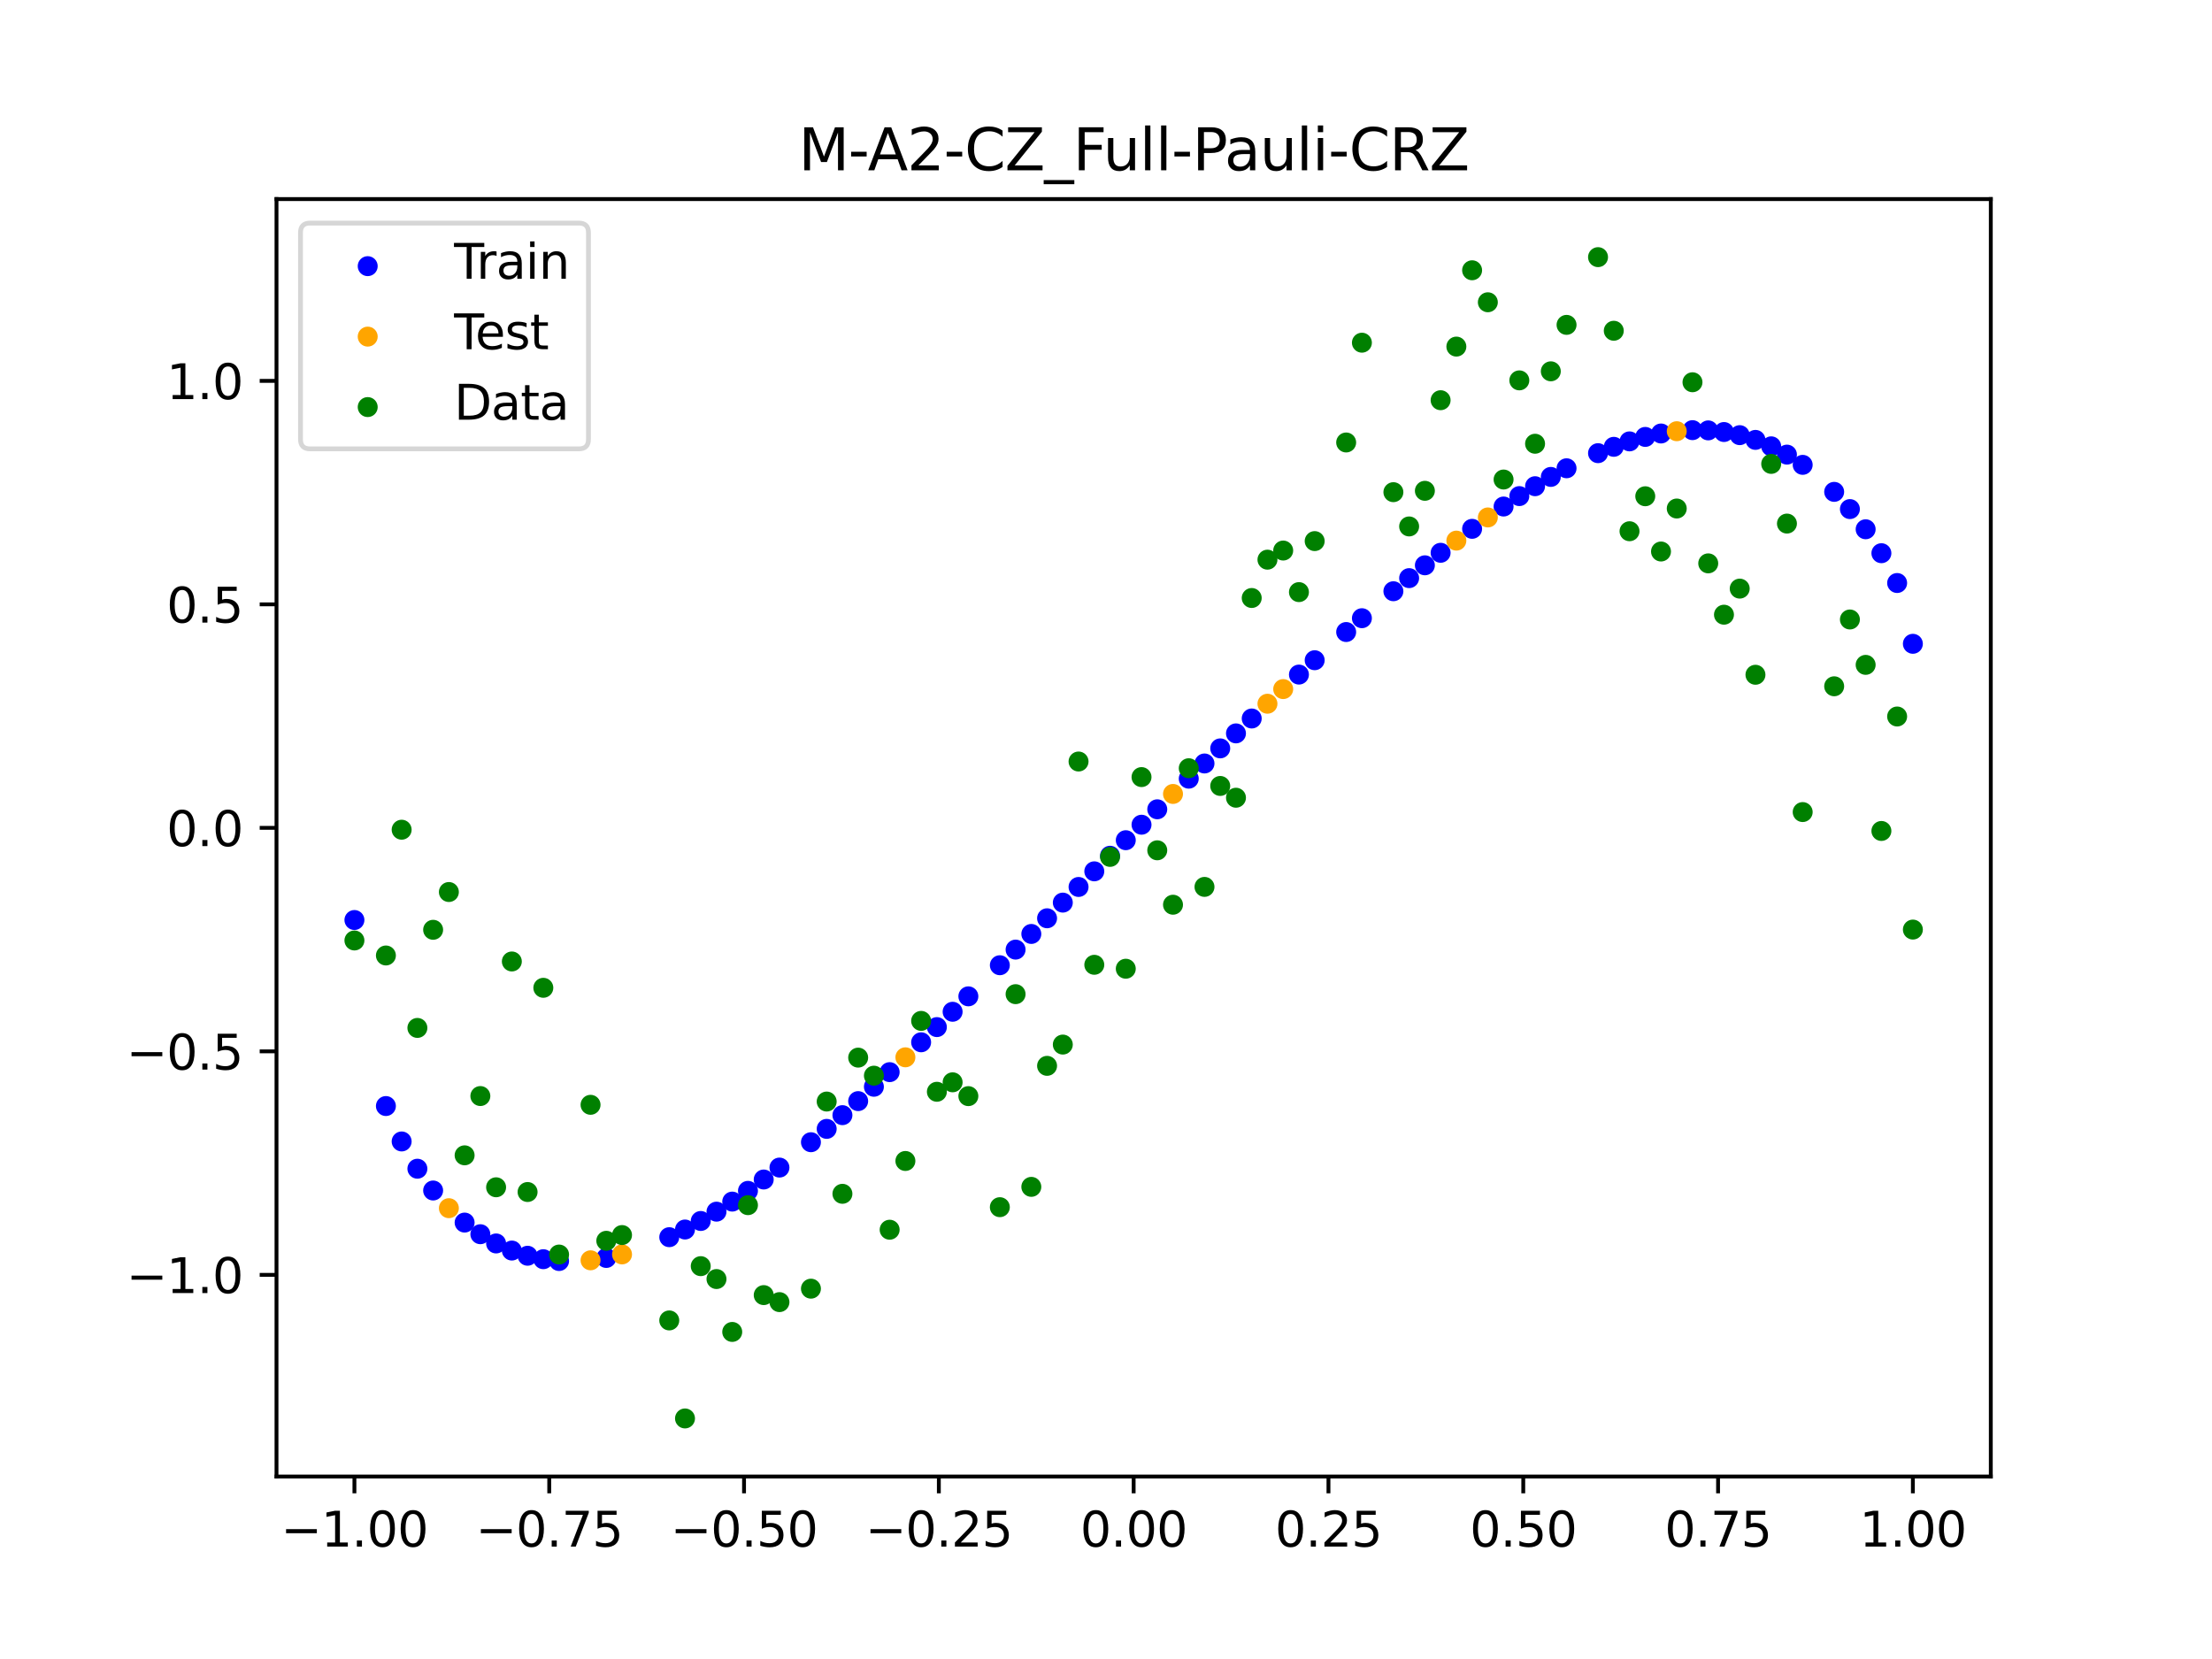 <?xml version="1.0" encoding="utf-8" standalone="no"?>
<!DOCTYPE svg PUBLIC "-//W3C//DTD SVG 1.1//EN"
  "http://www.w3.org/Graphics/SVG/1.1/DTD/svg11.dtd">
<svg xmlns:xlink="http://www.w3.org/1999/xlink" width="460.8pt" height="345.6pt" viewBox="0 0 460.8 345.6" xmlns="http://www.w3.org/2000/svg" version="1.1">
 <defs>
  <style type="text/css">*{stroke-linejoin: round; stroke-linecap: butt}</style>
 </defs>
 <g id="figure_1">
  <g id="patch_1">
   <path d="M 0 345.6 
L 460.8 345.6 
L 460.8 0 
L 0 0 
z
" style="fill: #ffffff"/>
  </g>
  <g id="axes_1">
   <g id="patch_2">
    <path d="M 57.6 307.584 
L 414.72 307.584 
L 414.72 41.472 
L 57.6 41.472 
z
" style="fill: #ffffff"/>
   </g>
   <g id="PathCollection_1">
    <defs>
     <path id="mc2574fc9b2" d="M 0 1.581 
C 0.419 1.581 0.822 1.415 1.118 1.118 
C 1.415 0.822 1.581 0.419 1.581 0 
C 1.581 -0.419 1.415 -0.822 1.118 -1.118 
C 0.822 -1.415 0.419 -1.581 0 -1.581 
C -0.419 -1.581 -0.822 -1.415 -1.118 -1.118 
C -1.415 -0.822 -1.581 -0.419 -1.581 0 
C -1.581 0.419 -1.415 0.822 -1.118 1.118 
C -0.822 1.415 -0.419 1.581 0 1.581 
z
" style="stroke: #0000ff"/>
    </defs>
    <g clip-path="url(#pc4f0ca6428)">
     <use xlink:href="#mc2574fc9b2" x="178.772" y="229.381" style="fill: #0000ff; stroke: #0000ff"/>
     <use xlink:href="#mc2574fc9b2" x="234.52" y="175.03" style="fill: #0000ff; stroke: #0000ff"/>
     <use xlink:href="#mc2574fc9b2" x="142.699" y="256.13" style="fill: #0000ff; stroke: #0000ff"/>
     <use xlink:href="#mc2574fc9b2" x="336.18" y="93.082" style="fill: #0000ff; stroke: #0000ff"/>
     <use xlink:href="#mc2574fc9b2" x="198.448" y="210.77" style="fill: #0000ff; stroke: #0000ff"/>
     <use xlink:href="#mc2574fc9b2" x="80.391" y="230.409" style="fill: #0000ff; stroke: #0000ff"/>
     <use xlink:href="#mc2574fc9b2" x="382.091" y="102.464" style="fill: #0000ff; stroke: #0000ff"/>
     <use xlink:href="#mc2574fc9b2" x="391.929" y="115.243" style="fill: #0000ff; stroke: #0000ff"/>
     <use xlink:href="#mc2574fc9b2" x="106.626" y="260.514" style="fill: #0000ff; stroke: #0000ff"/>
     <use xlink:href="#mc2574fc9b2" x="300.107" y="115.157" style="fill: #0000ff; stroke: #0000ff"/>
     <use xlink:href="#mc2574fc9b2" x="159.096" y="245.712" style="fill: #0000ff; stroke: #0000ff"/>
     <use xlink:href="#mc2574fc9b2" x="368.973" y="92.98" style="fill: #0000ff; stroke: #0000ff"/>
     <use xlink:href="#mc2574fc9b2" x="319.783" y="101.287" style="fill: #0000ff; stroke: #0000ff"/>
     <use xlink:href="#mc2574fc9b2" x="113.185" y="262.313" style="fill: #0000ff; stroke: #0000ff"/>
     <use xlink:href="#mc2574fc9b2" x="398.487" y="134.116" style="fill: #0000ff; stroke: #0000ff"/>
     <use xlink:href="#mc2574fc9b2" x="155.816" y="248.078" style="fill: #0000ff; stroke: #0000ff"/>
     <use xlink:href="#mc2574fc9b2" x="355.856" y="89.657" style="fill: #0000ff; stroke: #0000ff"/>
     <use xlink:href="#mc2574fc9b2" x="211.565" y="197.82" style="fill: #0000ff; stroke: #0000ff"/>
     <use xlink:href="#mc2574fc9b2" x="126.302" y="262.055" style="fill: #0000ff; stroke: #0000ff"/>
     <use xlink:href="#mc2574fc9b2" x="254.196" y="155.902" style="fill: #0000ff; stroke: #0000ff"/>
     <use xlink:href="#mc2574fc9b2" x="270.593" y="140.528" style="fill: #0000ff; stroke: #0000ff"/>
     <use xlink:href="#mc2574fc9b2" x="346.018" y="90.306" style="fill: #0000ff; stroke: #0000ff"/>
     <use xlink:href="#mc2574fc9b2" x="290.269" y="123.166" style="fill: #0000ff; stroke: #0000ff"/>
     <use xlink:href="#mc2574fc9b2" x="339.459" y="91.948" style="fill: #0000ff; stroke: #0000ff"/>
     <use xlink:href="#mc2574fc9b2" x="241.079" y="168.591" style="fill: #0000ff; stroke: #0000ff"/>
     <use xlink:href="#mc2574fc9b2" x="208.286" y="201.076" style="fill: #0000ff; stroke: #0000ff"/>
     <use xlink:href="#mc2574fc9b2" x="195.168" y="213.963" style="fill: #0000ff; stroke: #0000ff"/>
     <use xlink:href="#mc2574fc9b2" x="273.872" y="137.537" style="fill: #0000ff; stroke: #0000ff"/>
     <use xlink:href="#mc2574fc9b2" x="306.666" y="110.165" style="fill: #0000ff; stroke: #0000ff"/>
     <use xlink:href="#mc2574fc9b2" x="362.415" y="90.651" style="fill: #0000ff; stroke: #0000ff"/>
     <use xlink:href="#mc2574fc9b2" x="172.213" y="235.166" style="fill: #0000ff; stroke: #0000ff"/>
     <use xlink:href="#mc2574fc9b2" x="109.905" y="261.596" style="fill: #0000ff; stroke: #0000ff"/>
     <use xlink:href="#mc2574fc9b2" x="326.342" y="97.55" style="fill: #0000ff; stroke: #0000ff"/>
     <use xlink:href="#mc2574fc9b2" x="185.33" y="223.348" style="fill: #0000ff; stroke: #0000ff"/>
     <use xlink:href="#mc2574fc9b2" x="86.95" y="243.465" style="fill: #0000ff; stroke: #0000ff"/>
     <use xlink:href="#mc2574fc9b2" x="182.051" y="226.392" style="fill: #0000ff; stroke: #0000ff"/>
     <use xlink:href="#mc2574fc9b2" x="214.844" y="194.558" style="fill: #0000ff; stroke: #0000ff"/>
     <use xlink:href="#mc2574fc9b2" x="385.37" y="106.051" style="fill: #0000ff; stroke: #0000ff"/>
     <use xlink:href="#mc2574fc9b2" x="280.431" y="131.662" style="fill: #0000ff; stroke: #0000ff"/>
     <use xlink:href="#mc2574fc9b2" x="73.833" y="191.655" style="fill: #0000ff; stroke: #0000ff"/>
     <use xlink:href="#mc2574fc9b2" x="90.229" y="248.004" style="fill: #0000ff; stroke: #0000ff"/>
     <use xlink:href="#mc2574fc9b2" x="316.504" y="103.346" style="fill: #0000ff; stroke: #0000ff"/>
     <use xlink:href="#mc2574fc9b2" x="83.671" y="237.785" style="fill: #0000ff; stroke: #0000ff"/>
     <use xlink:href="#mc2574fc9b2" x="227.962" y="181.515" style="fill: #0000ff; stroke: #0000ff"/>
     <use xlink:href="#mc2574fc9b2" x="342.739" y="91.018" style="fill: #0000ff; stroke: #0000ff"/>
     <use xlink:href="#mc2574fc9b2" x="313.224" y="105.518" style="fill: #0000ff; stroke: #0000ff"/>
     <use xlink:href="#mc2574fc9b2" x="221.403" y="188.03" style="fill: #0000ff; stroke: #0000ff"/>
     <use xlink:href="#mc2574fc9b2" x="293.548" y="120.435" style="fill: #0000ff; stroke: #0000ff"/>
     <use xlink:href="#mc2574fc9b2" x="247.638" y="162.211" style="fill: #0000ff; stroke: #0000ff"/>
     <use xlink:href="#mc2574fc9b2" x="139.42" y="257.728" style="fill: #0000ff; stroke: #0000ff"/>
     <use xlink:href="#mc2574fc9b2" x="96.788" y="254.686" style="fill: #0000ff; stroke: #0000ff"/>
     <use xlink:href="#mc2574fc9b2" x="201.727" y="207.555" style="fill: #0000ff; stroke: #0000ff"/>
     <use xlink:href="#mc2574fc9b2" x="152.537" y="250.315" style="fill: #0000ff; stroke: #0000ff"/>
     <use xlink:href="#mc2574fc9b2" x="323.062" y="99.351" style="fill: #0000ff; stroke: #0000ff"/>
     <use xlink:href="#mc2574fc9b2" x="168.934" y="237.944" style="fill: #0000ff; stroke: #0000ff"/>
     <use xlink:href="#mc2574fc9b2" x="231.241" y="178.267" style="fill: #0000ff; stroke: #0000ff"/>
     <use xlink:href="#mc2574fc9b2" x="257.476" y="152.778" style="fill: #0000ff; stroke: #0000ff"/>
     <use xlink:href="#mc2574fc9b2" x="296.828" y="117.763" style="fill: #0000ff; stroke: #0000ff"/>
     <use xlink:href="#mc2574fc9b2" x="250.917" y="159.047" style="fill: #0000ff; stroke: #0000ff"/>
     <use xlink:href="#mc2574fc9b2" x="100.067" y="257.109" style="fill: #0000ff; stroke: #0000ff"/>
     <use xlink:href="#mc2574fc9b2" x="283.71" y="128.784" style="fill: #0000ff; stroke: #0000ff"/>
     <use xlink:href="#mc2574fc9b2" x="103.347" y="259.033" style="fill: #0000ff; stroke: #0000ff"/>
     <use xlink:href="#mc2574fc9b2" x="224.682" y="184.77" style="fill: #0000ff; stroke: #0000ff"/>
     <use xlink:href="#mc2574fc9b2" x="116.464" y="262.695" style="fill: #0000ff; stroke: #0000ff"/>
     <use xlink:href="#mc2574fc9b2" x="365.694" y="91.637" style="fill: #0000ff; stroke: #0000ff"/>
     <use xlink:href="#mc2574fc9b2" x="191.889" y="217.127" style="fill: #0000ff; stroke: #0000ff"/>
     <use xlink:href="#mc2574fc9b2" x="332.9" y="94.403" style="fill: #0000ff; stroke: #0000ff"/>
     <use xlink:href="#mc2574fc9b2" x="352.577" y="89.608" style="fill: #0000ff; stroke: #0000ff"/>
     <use xlink:href="#mc2574fc9b2" x="237.8" y="171.804" style="fill: #0000ff; stroke: #0000ff"/>
     <use xlink:href="#mc2574fc9b2" x="218.124" y="191.294" style="fill: #0000ff; stroke: #0000ff"/>
     <use xlink:href="#mc2574fc9b2" x="175.492" y="232.308" style="fill: #0000ff; stroke: #0000ff"/>
     <use xlink:href="#mc2574fc9b2" x="375.532" y="96.838" style="fill: #0000ff; stroke: #0000ff"/>
     <use xlink:href="#mc2574fc9b2" x="388.649" y="110.256" style="fill: #0000ff; stroke: #0000ff"/>
     <use xlink:href="#mc2574fc9b2" x="372.253" y="94.705" style="fill: #0000ff; stroke: #0000ff"/>
     <use xlink:href="#mc2574fc9b2" x="395.208" y="121.452" style="fill: #0000ff; stroke: #0000ff"/>
     <use xlink:href="#mc2574fc9b2" x="359.135" y="89.998" style="fill: #0000ff; stroke: #0000ff"/>
     <use xlink:href="#mc2574fc9b2" x="149.258" y="252.411" style="fill: #0000ff; stroke: #0000ff"/>
     <use xlink:href="#mc2574fc9b2" x="162.375" y="243.227" style="fill: #0000ff; stroke: #0000ff"/>
     <use xlink:href="#mc2574fc9b2" x="145.978" y="254.353" style="fill: #0000ff; stroke: #0000ff"/>
     <use xlink:href="#mc2574fc9b2" x="260.755" y="149.676" style="fill: #0000ff; stroke: #0000ff"/>
    </g>
   </g>
   <g id="PathCollection_2">
    <defs>
     <path id="mab7d3b6112" d="M 0 1.581 
C 0.419 1.581 0.822 1.415 1.118 1.118 
C 1.415 0.822 1.581 0.419 1.581 0 
C 1.581 -0.419 1.415 -0.822 1.118 -1.118 
C 0.822 -1.415 0.419 -1.581 0 -1.581 
C -0.419 -1.581 -0.822 -1.415 -1.118 -1.118 
C -1.415 -0.822 -1.581 -0.419 -1.581 0 
C -1.581 0.419 -1.415 0.822 -1.118 1.118 
C -0.822 1.415 -0.419 1.581 0 1.581 
z
" style="stroke: #ffa500"/>
    </defs>
    <g clip-path="url(#pc4f0ca6428)">
     <use xlink:href="#mab7d3b6112" x="303.386" y="112.622" style="fill: #ffa500; stroke: #ffa500"/>
     <use xlink:href="#mab7d3b6112" x="309.945" y="107.794" style="fill: #ffa500; stroke: #ffa500"/>
     <use xlink:href="#mab7d3b6112" x="349.297" y="89.83" style="fill: #ffa500; stroke: #ffa500"/>
     <use xlink:href="#mab7d3b6112" x="129.581" y="261.313" style="fill: #ffa500; stroke: #ffa500"/>
     <use xlink:href="#mab7d3b6112" x="264.034" y="146.6" style="fill: #ffa500; stroke: #ffa500"/>
     <use xlink:href="#mab7d3b6112" x="267.314" y="143.549" style="fill: #ffa500; stroke: #ffa500"/>
     <use xlink:href="#mab7d3b6112" x="123.023" y="262.545" style="fill: #ffa500; stroke: #ffa500"/>
     <use xlink:href="#mab7d3b6112" x="244.358" y="165.393" style="fill: #ffa500; stroke: #ffa500"/>
     <use xlink:href="#mab7d3b6112" x="188.61" y="220.258" style="fill: #ffa500; stroke: #ffa500"/>
     <use xlink:href="#mab7d3b6112" x="93.509" y="251.688" style="fill: #ffa500; stroke: #ffa500"/>
    </g>
   </g>
   <g id="PathCollection_3">
    <defs>
     <path id="mfb62e1729c" d="M 0 1.581 
C 0.419 1.581 0.822 1.415 1.118 1.118 
C 1.415 0.822 1.581 0.419 1.581 0 
C 1.581 -0.419 1.415 -0.822 1.118 -1.118 
C 0.822 -1.415 0.419 -1.581 0 -1.581 
C -0.419 -1.581 -0.822 -1.415 -1.118 -1.118 
C -1.415 -0.822 -1.581 -0.419 -1.581 0 
C -1.581 0.419 -1.415 0.822 -1.118 1.118 
C -0.822 1.415 -0.419 1.581 0 1.581 
z
" style="stroke: #008000"/>
    </defs>
    <g clip-path="url(#pc4f0ca6428)">
     <use xlink:href="#mfb62e1729c" x="178.772" y="220.323" style="fill: #008000; stroke: #008000"/>
     <use xlink:href="#mfb62e1729c" x="234.52" y="201.804" style="fill: #008000; stroke: #008000"/>
     <use xlink:href="#mfb62e1729c" x="142.699" y="295.488" style="fill: #008000; stroke: #008000"/>
     <use xlink:href="#mfb62e1729c" x="336.18" y="68.903" style="fill: #008000; stroke: #008000"/>
     <use xlink:href="#mfb62e1729c" x="198.448" y="225.464" style="fill: #008000; stroke: #008000"/>
     <use xlink:href="#mfb62e1729c" x="80.391" y="199.045" style="fill: #008000; stroke: #008000"/>
     <use xlink:href="#mfb62e1729c" x="382.091" y="142.966" style="fill: #008000; stroke: #008000"/>
     <use xlink:href="#mfb62e1729c" x="391.929" y="173.105" style="fill: #008000; stroke: #008000"/>
     <use xlink:href="#mfb62e1729c" x="106.626" y="200.292" style="fill: #008000; stroke: #008000"/>
     <use xlink:href="#mfb62e1729c" x="300.107" y="83.37" style="fill: #008000; stroke: #008000"/>
     <use xlink:href="#mfb62e1729c" x="159.096" y="269.794" style="fill: #008000; stroke: #008000"/>
     <use xlink:href="#mfb62e1729c" x="368.973" y="96.637" style="fill: #008000; stroke: #008000"/>
     <use xlink:href="#mfb62e1729c" x="319.783" y="92.44" style="fill: #008000; stroke: #008000"/>
     <use xlink:href="#mfb62e1729c" x="113.185" y="205.778" style="fill: #008000; stroke: #008000"/>
     <use xlink:href="#mfb62e1729c" x="398.487" y="193.648" style="fill: #008000; stroke: #008000"/>
     <use xlink:href="#mfb62e1729c" x="155.816" y="251.055" style="fill: #008000; stroke: #008000"/>
     <use xlink:href="#mfb62e1729c" x="355.856" y="117.359" style="fill: #008000; stroke: #008000"/>
     <use xlink:href="#mfb62e1729c" x="211.565" y="207.101" style="fill: #008000; stroke: #008000"/>
     <use xlink:href="#mfb62e1729c" x="126.302" y="258.48" style="fill: #008000; stroke: #008000"/>
     <use xlink:href="#mfb62e1729c" x="254.196" y="163.728" style="fill: #008000; stroke: #008000"/>
     <use xlink:href="#mfb62e1729c" x="270.593" y="123.348" style="fill: #008000; stroke: #008000"/>
     <use xlink:href="#mfb62e1729c" x="346.018" y="114.889" style="fill: #008000; stroke: #008000"/>
     <use xlink:href="#mfb62e1729c" x="290.269" y="102.528" style="fill: #008000; stroke: #008000"/>
     <use xlink:href="#mfb62e1729c" x="339.459" y="110.666" style="fill: #008000; stroke: #008000"/>
     <use xlink:href="#mfb62e1729c" x="241.079" y="177.133" style="fill: #008000; stroke: #008000"/>
     <use xlink:href="#mfb62e1729c" x="208.286" y="251.477" style="fill: #008000; stroke: #008000"/>
     <use xlink:href="#mfb62e1729c" x="195.168" y="227.437" style="fill: #008000; stroke: #008000"/>
     <use xlink:href="#mfb62e1729c" x="273.872" y="112.721" style="fill: #008000; stroke: #008000"/>
     <use xlink:href="#mfb62e1729c" x="306.666" y="56.303" style="fill: #008000; stroke: #008000"/>
     <use xlink:href="#mfb62e1729c" x="362.415" y="122.619" style="fill: #008000; stroke: #008000"/>
     <use xlink:href="#mfb62e1729c" x="172.213" y="229.472" style="fill: #008000; stroke: #008000"/>
     <use xlink:href="#mfb62e1729c" x="109.905" y="248.318" style="fill: #008000; stroke: #008000"/>
     <use xlink:href="#mfb62e1729c" x="326.342" y="67.676" style="fill: #008000; stroke: #008000"/>
     <use xlink:href="#mfb62e1729c" x="185.33" y="256.174" style="fill: #008000; stroke: #008000"/>
     <use xlink:href="#mfb62e1729c" x="86.95" y="214.136" style="fill: #008000; stroke: #008000"/>
     <use xlink:href="#mfb62e1729c" x="182.051" y="224.084" style="fill: #008000; stroke: #008000"/>
     <use xlink:href="#mfb62e1729c" x="214.844" y="247.244" style="fill: #008000; stroke: #008000"/>
     <use xlink:href="#mfb62e1729c" x="385.37" y="129.05" style="fill: #008000; stroke: #008000"/>
     <use xlink:href="#mfb62e1729c" x="280.431" y="92.177" style="fill: #008000; stroke: #008000"/>
     <use xlink:href="#mfb62e1729c" x="73.833" y="195.919" style="fill: #008000; stroke: #008000"/>
     <use xlink:href="#mfb62e1729c" x="90.229" y="193.694" style="fill: #008000; stroke: #008000"/>
     <use xlink:href="#mfb62e1729c" x="316.504" y="79.238" style="fill: #008000; stroke: #008000"/>
     <use xlink:href="#mfb62e1729c" x="83.671" y="172.844" style="fill: #008000; stroke: #008000"/>
     <use xlink:href="#mfb62e1729c" x="227.962" y="200.985" style="fill: #008000; stroke: #008000"/>
     <use xlink:href="#mfb62e1729c" x="342.739" y="103.379" style="fill: #008000; stroke: #008000"/>
     <use xlink:href="#mfb62e1729c" x="313.224" y="99.894" style="fill: #008000; stroke: #008000"/>
     <use xlink:href="#mfb62e1729c" x="221.403" y="217.604" style="fill: #008000; stroke: #008000"/>
     <use xlink:href="#mfb62e1729c" x="293.548" y="109.667" style="fill: #008000; stroke: #008000"/>
     <use xlink:href="#mfb62e1729c" x="247.638" y="160.036" style="fill: #008000; stroke: #008000"/>
     <use xlink:href="#mfb62e1729c" x="139.42" y="275.069" style="fill: #008000; stroke: #008000"/>
     <use xlink:href="#mfb62e1729c" x="96.788" y="240.675" style="fill: #008000; stroke: #008000"/>
     <use xlink:href="#mfb62e1729c" x="201.727" y="228.344" style="fill: #008000; stroke: #008000"/>
     <use xlink:href="#mfb62e1729c" x="152.537" y="277.466" style="fill: #008000; stroke: #008000"/>
     <use xlink:href="#mfb62e1729c" x="323.062" y="77.352" style="fill: #008000; stroke: #008000"/>
     <use xlink:href="#mfb62e1729c" x="168.934" y="268.453" style="fill: #008000; stroke: #008000"/>
     <use xlink:href="#mfb62e1729c" x="231.241" y="178.506" style="fill: #008000; stroke: #008000"/>
     <use xlink:href="#mfb62e1729c" x="257.476" y="166.181" style="fill: #008000; stroke: #008000"/>
     <use xlink:href="#mfb62e1729c" x="296.828" y="102.245" style="fill: #008000; stroke: #008000"/>
     <use xlink:href="#mfb62e1729c" x="250.917" y="184.756" style="fill: #008000; stroke: #008000"/>
     <use xlink:href="#mfb62e1729c" x="100.067" y="228.327" style="fill: #008000; stroke: #008000"/>
     <use xlink:href="#mfb62e1729c" x="283.71" y="71.389" style="fill: #008000; stroke: #008000"/>
     <use xlink:href="#mfb62e1729c" x="103.347" y="247.332" style="fill: #008000; stroke: #008000"/>
     <use xlink:href="#mfb62e1729c" x="224.682" y="158.638" style="fill: #008000; stroke: #008000"/>
     <use xlink:href="#mfb62e1729c" x="116.464" y="261.345" style="fill: #008000; stroke: #008000"/>
     <use xlink:href="#mfb62e1729c" x="365.694" y="140.566" style="fill: #008000; stroke: #008000"/>
     <use xlink:href="#mfb62e1729c" x="191.889" y="212.67" style="fill: #008000; stroke: #008000"/>
     <use xlink:href="#mfb62e1729c" x="332.9" y="53.568" style="fill: #008000; stroke: #008000"/>
     <use xlink:href="#mfb62e1729c" x="352.577" y="79.631" style="fill: #008000; stroke: #008000"/>
     <use xlink:href="#mfb62e1729c" x="237.8" y="161.882" style="fill: #008000; stroke: #008000"/>
     <use xlink:href="#mfb62e1729c" x="218.124" y="222.035" style="fill: #008000; stroke: #008000"/>
     <use xlink:href="#mfb62e1729c" x="175.492" y="248.692" style="fill: #008000; stroke: #008000"/>
     <use xlink:href="#mfb62e1729c" x="375.532" y="169.168" style="fill: #008000; stroke: #008000"/>
     <use xlink:href="#mfb62e1729c" x="388.649" y="138.503" style="fill: #008000; stroke: #008000"/>
     <use xlink:href="#mfb62e1729c" x="372.253" y="109.071" style="fill: #008000; stroke: #008000"/>
     <use xlink:href="#mfb62e1729c" x="395.208" y="149.26" style="fill: #008000; stroke: #008000"/>
     <use xlink:href="#mfb62e1729c" x="359.135" y="128.053" style="fill: #008000; stroke: #008000"/>
     <use xlink:href="#mfb62e1729c" x="149.258" y="266.448" style="fill: #008000; stroke: #008000"/>
     <use xlink:href="#mfb62e1729c" x="162.375" y="271.254" style="fill: #008000; stroke: #008000"/>
     <use xlink:href="#mfb62e1729c" x="145.978" y="263.762" style="fill: #008000; stroke: #008000"/>
     <use xlink:href="#mfb62e1729c" x="260.755" y="124.573" style="fill: #008000; stroke: #008000"/>
    </g>
   </g>
   <g id="PathCollection_4">
    <g clip-path="url(#pc4f0ca6428)">
     <use xlink:href="#mfb62e1729c" x="303.386" y="72.202" style="fill: #008000; stroke: #008000"/>
     <use xlink:href="#mfb62e1729c" x="309.945" y="62.968" style="fill: #008000; stroke: #008000"/>
     <use xlink:href="#mfb62e1729c" x="349.297" y="105.934" style="fill: #008000; stroke: #008000"/>
     <use xlink:href="#mfb62e1729c" x="129.581" y="257.284" style="fill: #008000; stroke: #008000"/>
     <use xlink:href="#mfb62e1729c" x="264.034" y="116.589" style="fill: #008000; stroke: #008000"/>
     <use xlink:href="#mfb62e1729c" x="267.314" y="114.688" style="fill: #008000; stroke: #008000"/>
     <use xlink:href="#mfb62e1729c" x="123.023" y="230.152" style="fill: #008000; stroke: #008000"/>
     <use xlink:href="#mfb62e1729c" x="244.358" y="188.47" style="fill: #008000; stroke: #008000"/>
     <use xlink:href="#mfb62e1729c" x="188.61" y="241.853" style="fill: #008000; stroke: #008000"/>
     <use xlink:href="#mfb62e1729c" x="93.509" y="185.824" style="fill: #008000; stroke: #008000"/>
    </g>
   </g>
   <g id="matplotlib.axis_1">
    <g id="xtick_1">
     <g id="line2d_1">
      <defs>
       <path id="m643b16c9d4" d="M 0 0 
L 0 3.5 
" style="stroke: #000000; stroke-width: 0.8"/>
      </defs>
      <g>
       <use xlink:href="#m643b16c9d4" x="73.833" y="307.584" style="stroke: #000000; stroke-width: 0.8"/>
      </g>
     </g>
     <g id="text_1">
      <!-- −1.00 -->
      <g transform="translate(58.51 322.182) scale(0.1 -0.1)">
       <defs>
        <path id="DejaVuSans-2212" d="M 678 2272 
L 4684 2272 
L 4684 1741 
L 678 1741 
L 678 2272 
z
" transform="scale(0.016)"/>
        <path id="DejaVuSans-31" d="M 794 531 
L 1825 531 
L 1825 4091 
L 703 3866 
L 703 4441 
L 1819 4666 
L 2450 4666 
L 2450 531 
L 3481 531 
L 3481 0 
L 794 0 
L 794 531 
z
" transform="scale(0.016)"/>
        <path id="DejaVuSans-2e" d="M 684 794 
L 1344 794 
L 1344 0 
L 684 0 
L 684 794 
z
" transform="scale(0.016)"/>
        <path id="DejaVuSans-30" d="M 2034 4250 
Q 1547 4250 1301 3770 
Q 1056 3291 1056 2328 
Q 1056 1369 1301 889 
Q 1547 409 2034 409 
Q 2525 409 2770 889 
Q 3016 1369 3016 2328 
Q 3016 3291 2770 3770 
Q 2525 4250 2034 4250 
z
M 2034 4750 
Q 2819 4750 3233 4129 
Q 3647 3509 3647 2328 
Q 3647 1150 3233 529 
Q 2819 -91 2034 -91 
Q 1250 -91 836 529 
Q 422 1150 422 2328 
Q 422 3509 836 4129 
Q 1250 4750 2034 4750 
z
" transform="scale(0.016)"/>
       </defs>
       <use xlink:href="#DejaVuSans-2212"/>
       <use xlink:href="#DejaVuSans-31" x="83.789"/>
       <use xlink:href="#DejaVuSans-2e" x="147.412"/>
       <use xlink:href="#DejaVuSans-30" x="179.199"/>
       <use xlink:href="#DejaVuSans-30" x="242.822"/>
      </g>
     </g>
    </g>
    <g id="xtick_2">
     <g id="line2d_2">
      <g>
       <use xlink:href="#m643b16c9d4" x="114.415" y="307.584" style="stroke: #000000; stroke-width: 0.8"/>
      </g>
     </g>
     <g id="text_2">
      <!-- −0.75 -->
      <g transform="translate(99.092 322.182) scale(0.1 -0.1)">
       <defs>
        <path id="DejaVuSans-37" d="M 525 4666 
L 3525 4666 
L 3525 4397 
L 1831 0 
L 1172 0 
L 2766 4134 
L 525 4134 
L 525 4666 
z
" transform="scale(0.016)"/>
        <path id="DejaVuSans-35" d="M 691 4666 
L 3169 4666 
L 3169 4134 
L 1269 4134 
L 1269 2991 
Q 1406 3038 1543 3061 
Q 1681 3084 1819 3084 
Q 2600 3084 3056 2656 
Q 3513 2228 3513 1497 
Q 3513 744 3044 326 
Q 2575 -91 1722 -91 
Q 1428 -91 1123 -41 
Q 819 9 494 109 
L 494 744 
Q 775 591 1075 516 
Q 1375 441 1709 441 
Q 2250 441 2565 725 
Q 2881 1009 2881 1497 
Q 2881 1984 2565 2268 
Q 2250 2553 1709 2553 
Q 1456 2553 1204 2497 
Q 953 2441 691 2322 
L 691 4666 
z
" transform="scale(0.016)"/>
       </defs>
       <use xlink:href="#DejaVuSans-2212"/>
       <use xlink:href="#DejaVuSans-30" x="83.789"/>
       <use xlink:href="#DejaVuSans-2e" x="147.412"/>
       <use xlink:href="#DejaVuSans-37" x="179.199"/>
       <use xlink:href="#DejaVuSans-35" x="242.822"/>
      </g>
     </g>
    </g>
    <g id="xtick_3">
     <g id="line2d_3">
      <g>
       <use xlink:href="#m643b16c9d4" x="154.996" y="307.584" style="stroke: #000000; stroke-width: 0.8"/>
      </g>
     </g>
     <g id="text_3">
      <!-- −0.50 -->
      <g transform="translate(139.674 322.182) scale(0.1 -0.1)">
       <use xlink:href="#DejaVuSans-2212"/>
       <use xlink:href="#DejaVuSans-30" x="83.789"/>
       <use xlink:href="#DejaVuSans-2e" x="147.412"/>
       <use xlink:href="#DejaVuSans-35" x="179.199"/>
       <use xlink:href="#DejaVuSans-30" x="242.822"/>
      </g>
     </g>
    </g>
    <g id="xtick_4">
     <g id="line2d_4">
      <g>
       <use xlink:href="#m643b16c9d4" x="195.578" y="307.584" style="stroke: #000000; stroke-width: 0.8"/>
      </g>
     </g>
     <g id="text_4">
      <!-- −0.25 -->
      <g transform="translate(180.256 322.182) scale(0.1 -0.1)">
       <defs>
        <path id="DejaVuSans-32" d="M 1228 531 
L 3431 531 
L 3431 0 
L 469 0 
L 469 531 
Q 828 903 1448 1529 
Q 2069 2156 2228 2338 
Q 2531 2678 2651 2914 
Q 2772 3150 2772 3378 
Q 2772 3750 2511 3984 
Q 2250 4219 1831 4219 
Q 1534 4219 1204 4116 
Q 875 4013 500 3803 
L 500 4441 
Q 881 4594 1212 4672 
Q 1544 4750 1819 4750 
Q 2544 4750 2975 4387 
Q 3406 4025 3406 3419 
Q 3406 3131 3298 2873 
Q 3191 2616 2906 2266 
Q 2828 2175 2409 1742 
Q 1991 1309 1228 531 
z
" transform="scale(0.016)"/>
       </defs>
       <use xlink:href="#DejaVuSans-2212"/>
       <use xlink:href="#DejaVuSans-30" x="83.789"/>
       <use xlink:href="#DejaVuSans-2e" x="147.412"/>
       <use xlink:href="#DejaVuSans-32" x="179.199"/>
       <use xlink:href="#DejaVuSans-35" x="242.822"/>
      </g>
     </g>
    </g>
    <g id="xtick_5">
     <g id="line2d_5">
      <g>
       <use xlink:href="#m643b16c9d4" x="236.16" y="307.584" style="stroke: #000000; stroke-width: 0.8"/>
      </g>
     </g>
     <g id="text_5">
      <!-- 0.00 -->
      <g transform="translate(225.027 322.182) scale(0.1 -0.1)">
       <use xlink:href="#DejaVuSans-30"/>
       <use xlink:href="#DejaVuSans-2e" x="63.623"/>
       <use xlink:href="#DejaVuSans-30" x="95.41"/>
       <use xlink:href="#DejaVuSans-30" x="159.033"/>
      </g>
     </g>
    </g>
    <g id="xtick_6">
     <g id="line2d_6">
      <g>
       <use xlink:href="#m643b16c9d4" x="276.742" y="307.584" style="stroke: #000000; stroke-width: 0.8"/>
      </g>
     </g>
     <g id="text_6">
      <!-- 0.25 -->
      <g transform="translate(265.609 322.182) scale(0.1 -0.1)">
       <use xlink:href="#DejaVuSans-30"/>
       <use xlink:href="#DejaVuSans-2e" x="63.623"/>
       <use xlink:href="#DejaVuSans-32" x="95.41"/>
       <use xlink:href="#DejaVuSans-35" x="159.033"/>
      </g>
     </g>
    </g>
    <g id="xtick_7">
     <g id="line2d_7">
      <g>
       <use xlink:href="#m643b16c9d4" x="317.324" y="307.584" style="stroke: #000000; stroke-width: 0.8"/>
      </g>
     </g>
     <g id="text_7">
      <!-- 0.50 -->
      <g transform="translate(306.191 322.182) scale(0.1 -0.1)">
       <use xlink:href="#DejaVuSans-30"/>
       <use xlink:href="#DejaVuSans-2e" x="63.623"/>
       <use xlink:href="#DejaVuSans-35" x="95.41"/>
       <use xlink:href="#DejaVuSans-30" x="159.033"/>
      </g>
     </g>
    </g>
    <g id="xtick_8">
     <g id="line2d_8">
      <g>
       <use xlink:href="#m643b16c9d4" x="357.905" y="307.584" style="stroke: #000000; stroke-width: 0.8"/>
      </g>
     </g>
     <g id="text_8">
      <!-- 0.75 -->
      <g transform="translate(346.773 322.182) scale(0.1 -0.1)">
       <use xlink:href="#DejaVuSans-30"/>
       <use xlink:href="#DejaVuSans-2e" x="63.623"/>
       <use xlink:href="#DejaVuSans-37" x="95.41"/>
       <use xlink:href="#DejaVuSans-35" x="159.033"/>
      </g>
     </g>
    </g>
    <g id="xtick_9">
     <g id="line2d_9">
      <g>
       <use xlink:href="#m643b16c9d4" x="398.487" y="307.584" style="stroke: #000000; stroke-width: 0.8"/>
      </g>
     </g>
     <g id="text_9">
      <!-- 1.00 -->
      <g transform="translate(387.354 322.182) scale(0.1 -0.1)">
       <use xlink:href="#DejaVuSans-31"/>
       <use xlink:href="#DejaVuSans-2e" x="63.623"/>
       <use xlink:href="#DejaVuSans-30" x="95.41"/>
       <use xlink:href="#DejaVuSans-30" x="159.033"/>
      </g>
     </g>
    </g>
   </g>
   <g id="matplotlib.axis_2">
    <g id="ytick_1">
     <g id="line2d_10">
      <defs>
       <path id="md3c9baf8fa" d="M 0 0 
L -3.5 0 
" style="stroke: #000000; stroke-width: 0.8"/>
      </defs>
      <g>
       <use xlink:href="#md3c9baf8fa" x="57.6" y="265.57" style="stroke: #000000; stroke-width: 0.8"/>
      </g>
     </g>
     <g id="text_10">
      <!-- −1.0 -->
      <g transform="translate(26.317 269.37) scale(0.1 -0.1)">
       <use xlink:href="#DejaVuSans-2212"/>
       <use xlink:href="#DejaVuSans-31" x="83.789"/>
       <use xlink:href="#DejaVuSans-2e" x="147.412"/>
       <use xlink:href="#DejaVuSans-30" x="179.199"/>
      </g>
     </g>
    </g>
    <g id="ytick_2">
     <g id="line2d_11">
      <g>
       <use xlink:href="#md3c9baf8fa" x="57.6" y="219.014" style="stroke: #000000; stroke-width: 0.8"/>
      </g>
     </g>
     <g id="text_11">
      <!-- −0.5 -->
      <g transform="translate(26.317 222.813) scale(0.1 -0.1)">
       <use xlink:href="#DejaVuSans-2212"/>
       <use xlink:href="#DejaVuSans-30" x="83.789"/>
       <use xlink:href="#DejaVuSans-2e" x="147.412"/>
       <use xlink:href="#DejaVuSans-35" x="179.199"/>
      </g>
     </g>
    </g>
    <g id="ytick_3">
     <g id="line2d_12">
      <g>
       <use xlink:href="#md3c9baf8fa" x="57.6" y="172.457" style="stroke: #000000; stroke-width: 0.8"/>
      </g>
     </g>
     <g id="text_12">
      <!-- 0.0 -->
      <g transform="translate(34.697 176.256) scale(0.1 -0.1)">
       <use xlink:href="#DejaVuSans-30"/>
       <use xlink:href="#DejaVuSans-2e" x="63.623"/>
       <use xlink:href="#DejaVuSans-30" x="95.41"/>
      </g>
     </g>
    </g>
    <g id="ytick_4">
     <g id="line2d_13">
      <g>
       <use xlink:href="#md3c9baf8fa" x="57.6" y="125.9" style="stroke: #000000; stroke-width: 0.8"/>
      </g>
     </g>
     <g id="text_13">
      <!-- 0.5 -->
      <g transform="translate(34.697 129.699) scale(0.1 -0.1)">
       <use xlink:href="#DejaVuSans-30"/>
       <use xlink:href="#DejaVuSans-2e" x="63.623"/>
       <use xlink:href="#DejaVuSans-35" x="95.41"/>
      </g>
     </g>
    </g>
    <g id="ytick_5">
     <g id="line2d_14">
      <g>
       <use xlink:href="#md3c9baf8fa" x="57.6" y="79.343" style="stroke: #000000; stroke-width: 0.8"/>
      </g>
     </g>
     <g id="text_14">
      <!-- 1.0 -->
      <g transform="translate(34.697 83.143) scale(0.1 -0.1)">
       <use xlink:href="#DejaVuSans-31"/>
       <use xlink:href="#DejaVuSans-2e" x="63.623"/>
       <use xlink:href="#DejaVuSans-30" x="95.41"/>
      </g>
     </g>
    </g>
   </g>
   <g id="patch_3">
    <path d="M 57.6 307.584 
L 57.6 41.472 
" style="fill: none; stroke: #000000; stroke-width: 0.8; stroke-linejoin: miter; stroke-linecap: square"/>
   </g>
   <g id="patch_4">
    <path d="M 414.72 307.584 
L 414.72 41.472 
" style="fill: none; stroke: #000000; stroke-width: 0.8; stroke-linejoin: miter; stroke-linecap: square"/>
   </g>
   <g id="patch_5">
    <path d="M 57.6 307.584 
L 414.72 307.584 
" style="fill: none; stroke: #000000; stroke-width: 0.8; stroke-linejoin: miter; stroke-linecap: square"/>
   </g>
   <g id="patch_6">
    <path d="M 57.6 41.472 
L 414.72 41.472 
" style="fill: none; stroke: #000000; stroke-width: 0.8; stroke-linejoin: miter; stroke-linecap: square"/>
   </g>
   <g id="text_15">
    <!-- M-A2-CZ_Full-Pauli-CRZ -->
    <g transform="translate(166.351 35.472) scale(0.12 -0.12)">
     <defs>
      <path id="DejaVuSans-4d" d="M 628 4666 
L 1569 4666 
L 2759 1491 
L 3956 4666 
L 4897 4666 
L 4897 0 
L 4281 0 
L 4281 4097 
L 3078 897 
L 2444 897 
L 1241 4097 
L 1241 0 
L 628 0 
L 628 4666 
z
" transform="scale(0.016)"/>
      <path id="DejaVuSans-2d" d="M 313 2009 
L 1997 2009 
L 1997 1497 
L 313 1497 
L 313 2009 
z
" transform="scale(0.016)"/>
      <path id="DejaVuSans-41" d="M 2188 4044 
L 1331 1722 
L 3047 1722 
L 2188 4044 
z
M 1831 4666 
L 2547 4666 
L 4325 0 
L 3669 0 
L 3244 1197 
L 1141 1197 
L 716 0 
L 50 0 
L 1831 4666 
z
" transform="scale(0.016)"/>
      <path id="DejaVuSans-43" d="M 4122 4306 
L 4122 3641 
Q 3803 3938 3442 4084 
Q 3081 4231 2675 4231 
Q 1875 4231 1450 3742 
Q 1025 3253 1025 2328 
Q 1025 1406 1450 917 
Q 1875 428 2675 428 
Q 3081 428 3442 575 
Q 3803 722 4122 1019 
L 4122 359 
Q 3791 134 3420 21 
Q 3050 -91 2638 -91 
Q 1578 -91 968 557 
Q 359 1206 359 2328 
Q 359 3453 968 4101 
Q 1578 4750 2638 4750 
Q 3056 4750 3426 4639 
Q 3797 4528 4122 4306 
z
" transform="scale(0.016)"/>
      <path id="DejaVuSans-5a" d="M 359 4666 
L 4025 4666 
L 4025 4184 
L 1075 531 
L 4097 531 
L 4097 0 
L 288 0 
L 288 481 
L 3238 4134 
L 359 4134 
L 359 4666 
z
" transform="scale(0.016)"/>
      <path id="DejaVuSans-5f" d="M 3263 -1063 
L 3263 -1509 
L -63 -1509 
L -63 -1063 
L 3263 -1063 
z
" transform="scale(0.016)"/>
      <path id="DejaVuSans-46" d="M 628 4666 
L 3309 4666 
L 3309 4134 
L 1259 4134 
L 1259 2759 
L 3109 2759 
L 3109 2228 
L 1259 2228 
L 1259 0 
L 628 0 
L 628 4666 
z
" transform="scale(0.016)"/>
      <path id="DejaVuSans-75" d="M 544 1381 
L 544 3500 
L 1119 3500 
L 1119 1403 
Q 1119 906 1312 657 
Q 1506 409 1894 409 
Q 2359 409 2629 706 
Q 2900 1003 2900 1516 
L 2900 3500 
L 3475 3500 
L 3475 0 
L 2900 0 
L 2900 538 
Q 2691 219 2414 64 
Q 2138 -91 1772 -91 
Q 1169 -91 856 284 
Q 544 659 544 1381 
z
M 1991 3584 
L 1991 3584 
z
" transform="scale(0.016)"/>
      <path id="DejaVuSans-6c" d="M 603 4863 
L 1178 4863 
L 1178 0 
L 603 0 
L 603 4863 
z
" transform="scale(0.016)"/>
      <path id="DejaVuSans-50" d="M 1259 4147 
L 1259 2394 
L 2053 2394 
Q 2494 2394 2734 2622 
Q 2975 2850 2975 3272 
Q 2975 3691 2734 3919 
Q 2494 4147 2053 4147 
L 1259 4147 
z
M 628 4666 
L 2053 4666 
Q 2838 4666 3239 4311 
Q 3641 3956 3641 3272 
Q 3641 2581 3239 2228 
Q 2838 1875 2053 1875 
L 1259 1875 
L 1259 0 
L 628 0 
L 628 4666 
z
" transform="scale(0.016)"/>
      <path id="DejaVuSans-61" d="M 2194 1759 
Q 1497 1759 1228 1600 
Q 959 1441 959 1056 
Q 959 750 1161 570 
Q 1363 391 1709 391 
Q 2188 391 2477 730 
Q 2766 1069 2766 1631 
L 2766 1759 
L 2194 1759 
z
M 3341 1997 
L 3341 0 
L 2766 0 
L 2766 531 
Q 2569 213 2275 61 
Q 1981 -91 1556 -91 
Q 1019 -91 701 211 
Q 384 513 384 1019 
Q 384 1609 779 1909 
Q 1175 2209 1959 2209 
L 2766 2209 
L 2766 2266 
Q 2766 2663 2505 2880 
Q 2244 3097 1772 3097 
Q 1472 3097 1187 3025 
Q 903 2953 641 2809 
L 641 3341 
Q 956 3463 1253 3523 
Q 1550 3584 1831 3584 
Q 2591 3584 2966 3190 
Q 3341 2797 3341 1997 
z
" transform="scale(0.016)"/>
      <path id="DejaVuSans-69" d="M 603 3500 
L 1178 3500 
L 1178 0 
L 603 0 
L 603 3500 
z
M 603 4863 
L 1178 4863 
L 1178 4134 
L 603 4134 
L 603 4863 
z
" transform="scale(0.016)"/>
      <path id="DejaVuSans-52" d="M 2841 2188 
Q 3044 2119 3236 1894 
Q 3428 1669 3622 1275 
L 4263 0 
L 3584 0 
L 2988 1197 
Q 2756 1666 2539 1819 
Q 2322 1972 1947 1972 
L 1259 1972 
L 1259 0 
L 628 0 
L 628 4666 
L 2053 4666 
Q 2853 4666 3247 4331 
Q 3641 3997 3641 3322 
Q 3641 2881 3436 2590 
Q 3231 2300 2841 2188 
z
M 1259 4147 
L 1259 2491 
L 2053 2491 
Q 2509 2491 2742 2702 
Q 2975 2913 2975 3322 
Q 2975 3731 2742 3939 
Q 2509 4147 2053 4147 
L 1259 4147 
z
" transform="scale(0.016)"/>
     </defs>
     <use xlink:href="#DejaVuSans-4d"/>
     <use xlink:href="#DejaVuSans-2d" x="86.279"/>
     <use xlink:href="#DejaVuSans-41" x="120.113"/>
     <use xlink:href="#DejaVuSans-32" x="188.521"/>
     <use xlink:href="#DejaVuSans-2d" x="252.145"/>
     <use xlink:href="#DejaVuSans-43" x="288.229"/>
     <use xlink:href="#DejaVuSans-5a" x="358.053"/>
     <use xlink:href="#DejaVuSans-5f" x="426.559"/>
     <use xlink:href="#DejaVuSans-46" x="476.559"/>
     <use xlink:href="#DejaVuSans-75" x="528.578"/>
     <use xlink:href="#DejaVuSans-6c" x="591.957"/>
     <use xlink:href="#DejaVuSans-6c" x="619.74"/>
     <use xlink:href="#DejaVuSans-2d" x="647.523"/>
     <use xlink:href="#DejaVuSans-50" x="683.607"/>
     <use xlink:href="#DejaVuSans-61" x="739.41"/>
     <use xlink:href="#DejaVuSans-75" x="800.689"/>
     <use xlink:href="#DejaVuSans-6c" x="864.068"/>
     <use xlink:href="#DejaVuSans-69" x="891.852"/>
     <use xlink:href="#DejaVuSans-2d" x="919.635"/>
     <use xlink:href="#DejaVuSans-43" x="955.719"/>
     <use xlink:href="#DejaVuSans-52" x="1025.543"/>
     <use xlink:href="#DejaVuSans-5a" x="1095.025"/>
    </g>
   </g>
   <g id="legend_1">
    <g id="patch_7">
     <path d="M 64.6 93.506 
L 120.588 93.506 
Q 122.588 93.506 122.588 91.506 
L 122.588 48.472 
Q 122.588 46.472 120.588 46.472 
L 64.6 46.472 
Q 62.6 46.472 62.6 48.472 
L 62.6 91.506 
Q 62.6 93.506 64.6 93.506 
z
" style="fill: #ffffff; opacity: 0.8; stroke: #cccccc; stroke-linejoin: miter"/>
    </g>
    <g id="PathCollection_5">
     <g>
      <use xlink:href="#mc2574fc9b2" x="76.6" y="55.445" style="fill: #0000ff; stroke: #0000ff"/>
     </g>
    </g>
    <g id="text_16">
     <!-- Train -->
     <g transform="translate(94.6 58.07) scale(0.1 -0.1)">
      <defs>
       <path id="DejaVuSans-54" d="M -19 4666 
L 3928 4666 
L 3928 4134 
L 2272 4134 
L 2272 0 
L 1638 0 
L 1638 4134 
L -19 4134 
L -19 4666 
z
" transform="scale(0.016)"/>
       <path id="DejaVuSans-72" d="M 2631 2963 
Q 2534 3019 2420 3045 
Q 2306 3072 2169 3072 
Q 1681 3072 1420 2755 
Q 1159 2438 1159 1844 
L 1159 0 
L 581 0 
L 581 3500 
L 1159 3500 
L 1159 2956 
Q 1341 3275 1631 3429 
Q 1922 3584 2338 3584 
Q 2397 3584 2469 3576 
Q 2541 3569 2628 3553 
L 2631 2963 
z
" transform="scale(0.016)"/>
       <path id="DejaVuSans-6e" d="M 3513 2113 
L 3513 0 
L 2938 0 
L 2938 2094 
Q 2938 2591 2744 2837 
Q 2550 3084 2163 3084 
Q 1697 3084 1428 2787 
Q 1159 2491 1159 1978 
L 1159 0 
L 581 0 
L 581 3500 
L 1159 3500 
L 1159 2956 
Q 1366 3272 1645 3428 
Q 1925 3584 2291 3584 
Q 2894 3584 3203 3211 
Q 3513 2838 3513 2113 
z
" transform="scale(0.016)"/>
      </defs>
      <use xlink:href="#DejaVuSans-54"/>
      <use xlink:href="#DejaVuSans-72" x="46.334"/>
      <use xlink:href="#DejaVuSans-61" x="87.447"/>
      <use xlink:href="#DejaVuSans-69" x="148.727"/>
      <use xlink:href="#DejaVuSans-6e" x="176.51"/>
     </g>
    </g>
    <g id="PathCollection_6">
     <g>
      <use xlink:href="#mab7d3b6112" x="76.6" y="70.124" style="fill: #ffa500; stroke: #ffa500"/>
     </g>
    </g>
    <g id="text_17">
     <!-- Test -->
     <g transform="translate(94.6 72.749) scale(0.1 -0.1)">
      <defs>
       <path id="DejaVuSans-65" d="M 3597 1894 
L 3597 1613 
L 953 1613 
Q 991 1019 1311 708 
Q 1631 397 2203 397 
Q 2534 397 2845 478 
Q 3156 559 3463 722 
L 3463 178 
Q 3153 47 2828 -22 
Q 2503 -91 2169 -91 
Q 1331 -91 842 396 
Q 353 884 353 1716 
Q 353 2575 817 3079 
Q 1281 3584 2069 3584 
Q 2775 3584 3186 3129 
Q 3597 2675 3597 1894 
z
M 3022 2063 
Q 3016 2534 2758 2815 
Q 2500 3097 2075 3097 
Q 1594 3097 1305 2825 
Q 1016 2553 972 2059 
L 3022 2063 
z
" transform="scale(0.016)"/>
       <path id="DejaVuSans-73" d="M 2834 3397 
L 2834 2853 
Q 2591 2978 2328 3040 
Q 2066 3103 1784 3103 
Q 1356 3103 1142 2972 
Q 928 2841 928 2578 
Q 928 2378 1081 2264 
Q 1234 2150 1697 2047 
L 1894 2003 
Q 2506 1872 2764 1633 
Q 3022 1394 3022 966 
Q 3022 478 2636 193 
Q 2250 -91 1575 -91 
Q 1294 -91 989 -36 
Q 684 19 347 128 
L 347 722 
Q 666 556 975 473 
Q 1284 391 1588 391 
Q 1994 391 2212 530 
Q 2431 669 2431 922 
Q 2431 1156 2273 1281 
Q 2116 1406 1581 1522 
L 1381 1569 
Q 847 1681 609 1914 
Q 372 2147 372 2553 
Q 372 3047 722 3315 
Q 1072 3584 1716 3584 
Q 2034 3584 2315 3537 
Q 2597 3491 2834 3397 
z
" transform="scale(0.016)"/>
       <path id="DejaVuSans-74" d="M 1172 4494 
L 1172 3500 
L 2356 3500 
L 2356 3053 
L 1172 3053 
L 1172 1153 
Q 1172 725 1289 603 
Q 1406 481 1766 481 
L 2356 481 
L 2356 0 
L 1766 0 
Q 1100 0 847 248 
Q 594 497 594 1153 
L 594 3053 
L 172 3053 
L 172 3500 
L 594 3500 
L 594 4494 
L 1172 4494 
z
" transform="scale(0.016)"/>
      </defs>
      <use xlink:href="#DejaVuSans-54"/>
      <use xlink:href="#DejaVuSans-65" x="44.084"/>
      <use xlink:href="#DejaVuSans-73" x="105.607"/>
      <use xlink:href="#DejaVuSans-74" x="157.707"/>
     </g>
    </g>
    <g id="PathCollection_7">
     <g>
      <use xlink:href="#mfb62e1729c" x="76.6" y="84.802" style="fill: #008000; stroke: #008000"/>
     </g>
    </g>
    <g id="text_18">
     <!-- Data -->
     <g transform="translate(94.6 87.427) scale(0.1 -0.1)">
      <defs>
       <path id="DejaVuSans-44" d="M 1259 4147 
L 1259 519 
L 2022 519 
Q 2988 519 3436 956 
Q 3884 1394 3884 2338 
Q 3884 3275 3436 3711 
Q 2988 4147 2022 4147 
L 1259 4147 
z
M 628 4666 
L 1925 4666 
Q 3281 4666 3915 4102 
Q 4550 3538 4550 2338 
Q 4550 1131 3912 565 
Q 3275 0 1925 0 
L 628 0 
L 628 4666 
z
" transform="scale(0.016)"/>
      </defs>
      <use xlink:href="#DejaVuSans-44"/>
      <use xlink:href="#DejaVuSans-61" x="77.002"/>
      <use xlink:href="#DejaVuSans-74" x="138.281"/>
      <use xlink:href="#DejaVuSans-61" x="177.49"/>
     </g>
    </g>
   </g>
  </g>
 </g>
 <defs>
  <clipPath id="pc4f0ca6428">
   <rect x="57.6" y="41.472" width="357.12" height="266.112"/>
  </clipPath>
 </defs>
</svg>
